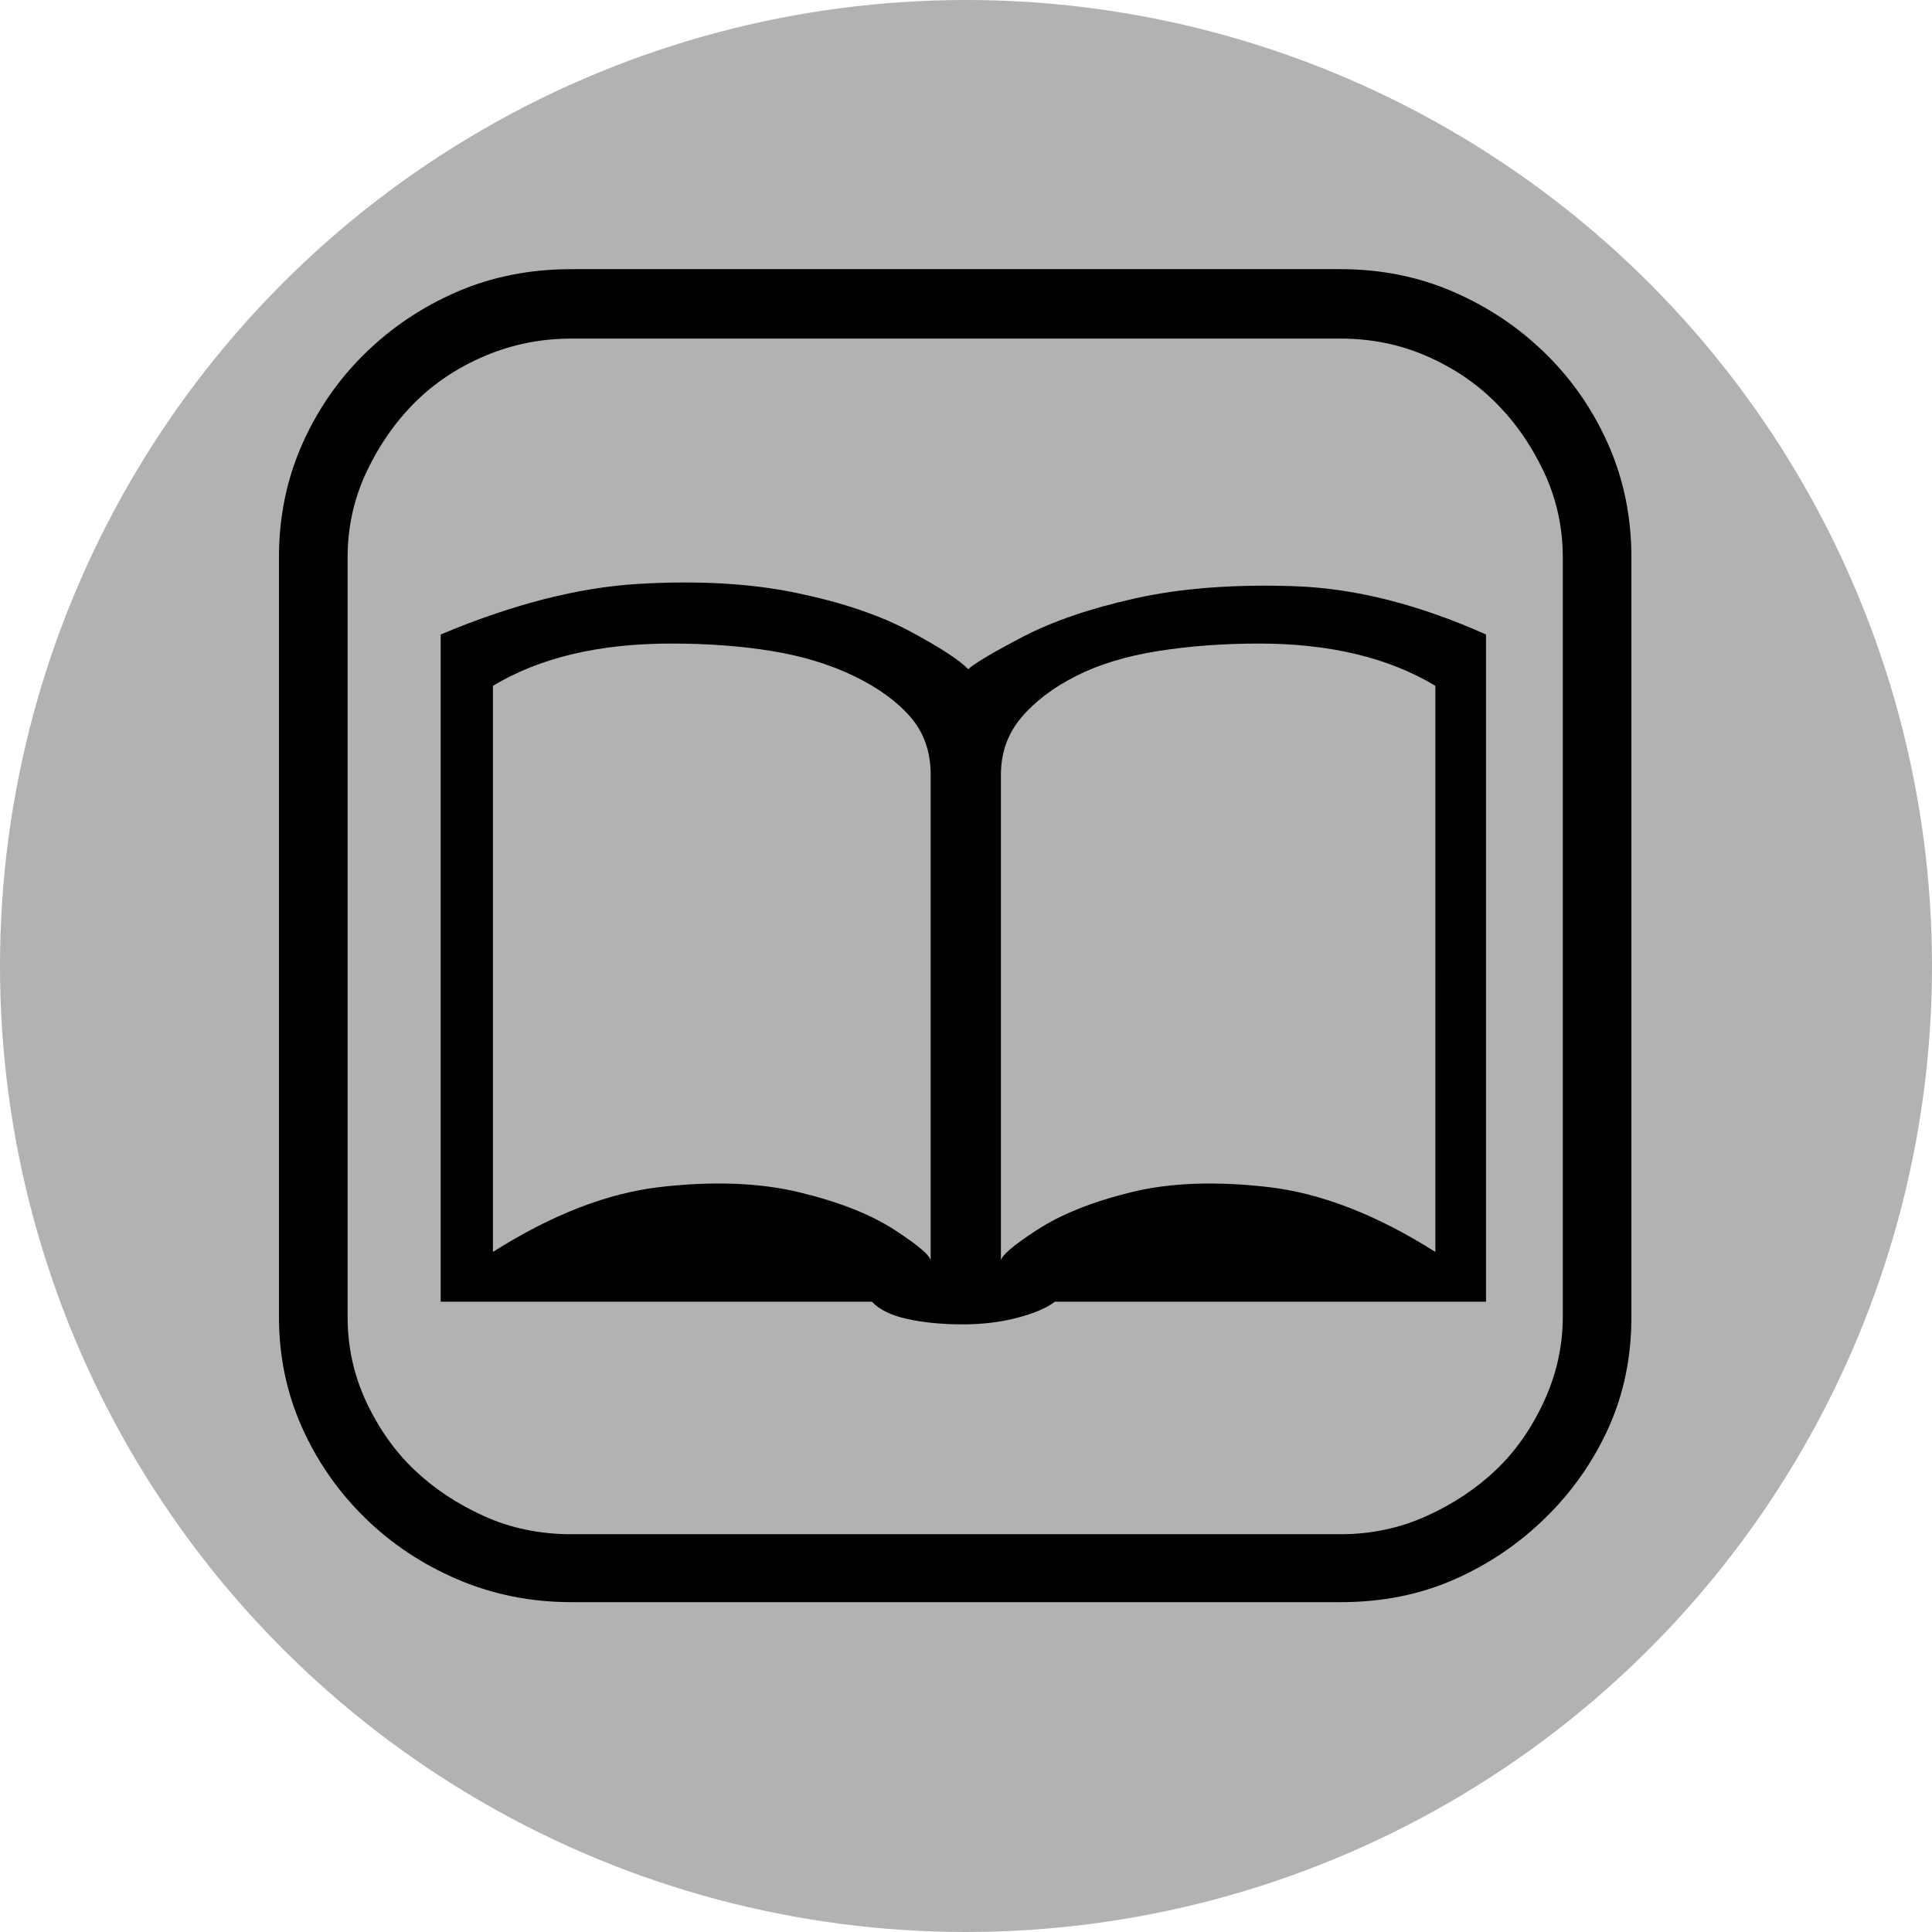 <?xml version="1.0" encoding="UTF-8" standalone="no"?>
<!-- Created with Inkscape (http://www.inkscape.org/) -->

<svg
   xmlns:dc="http://purl.org/dc/elements/1.1/"
   xmlns:cc="http://creativecommons.org/ns#"
   xmlns:rdf="http://www.w3.org/1999/02/22-rdf-syntax-ns#"
   xmlns:svg="http://www.w3.org/2000/svg"
   xmlns="http://www.w3.org/2000/svg"
   xmlns:sodipodi="http://sodipodi.sourceforge.net/DTD/sodipodi-0.dtd"
   xmlns:inkscape="http://www.inkscape.org/namespaces/inkscape"
   version="1.1"
   x="0px"
   y="0px"
   width="100px"
   height="100px"
   viewBox="0 0 100 100"
   enable-background="new 0 0 100 100"
   xml:space="preserve"
   id="svg2985"
   inkscape:version="0.48.4 r9939"
   sodipodi:docname="education.svg"><sodipodi:namedview
     pagecolor="#ffffff"
     bordercolor="#666666"
     borderopacity="1"
     objecttolerance="10"
     gridtolerance="10"
     guidetolerance="10"
     inkscape:pageopacity="0"
     inkscape:pageshadow="2"
     inkscape:window-width="1328"
     inkscape:window-height="911"
     id="namedview9"
     showgrid="false"
     inkscape:zoom="2.36"
     inkscape:cx="50"
     inkscape:cy="27.873831"
     inkscape:window-x="0"
     inkscape:window-y="26"
     inkscape:window-maximized="0"
     inkscape:current-layer="svg2985" /><defs
     id="defs2987" /><circle
     cx="50"
     cy="50"
     r="50"
     fill="#b2b2b2"
     id="circle6" /><path
     d="m 80.89,28.856 q 0,-2.344 -0.972,-4.415 -0.972,-2.071 -2.494,-3.594 -1.522,-1.524 -3.593,-2.422 -2.071,-0.899 -4.438,-0.899 h -39.819 q -2.367,0 -4.481,0.899 -2.114,0.899 -3.635,2.422 -1.522,1.524 -2.494,3.594 -0.972,2.071 -0.972,4.415 v 39.303 q 0,2.344 0.972,4.415 0.972,2.071 2.494,3.516 1.522,1.446 3.593,2.383 2.071,0.938 4.523,0.938 h 39.819 q 2.367,0 4.438,-0.938 2.071,-0.938 3.593,-2.383 1.522,-1.446 2.494,-3.555 0.972,-2.11 0.972,-4.376 V 28.856 z M 69.392,13.932 q 3.128,0 5.833,1.172 2.705,1.172 4.777,3.204 2.071,2.032 3.255,4.727 1.184,2.696 1.184,5.821 v 39.303 q 0,3.125 -1.184,5.743 -1.184,2.618 -3.255,4.649 -2.071,2.032 -4.734,3.204 -2.663,1.172 -5.876,1.172 h -39.819 q -3.128,0 -5.876,-1.172 -2.748,-1.172 -4.819,-3.204 -2.071,-2.032 -3.255,-4.688 -1.184,-2.657 -1.184,-5.704 V 28.856 q 0,-3.125 1.184,-5.821 1.184,-2.696 3.255,-4.727 2.071,-2.032 4.777,-3.204 2.705,-1.172 5.918,-1.172 h 39.819 z m 4.903,21.566 q -3.635,-2.188 -9.13,-2.188 -2.79,0 -5.242,0.391 -2.452,0.391 -4.227,1.289 -1.775,0.899 -2.832,2.149 -1.057,1.25 -1.057,2.969 v 25.16 q 0,-0.391 1.86,-1.602 1.86,-1.211 4.861,-1.953 3.001,-0.742 7.101,-0.273 4.1,0.469 8.665,3.36 V 35.498 z m -26.123,4.61 q 0,-1.797 -1.057,-3.008 -1.057,-1.211 -2.917,-2.11 -1.86,-0.899 -4.227,-1.289 -2.367,-0.391 -5.242,-0.391 -5.58,0 -9.215,2.188 v 29.301 q 4.565,-2.891 8.665,-3.36 4.1,-0.469 7.186,0.273 3.086,0.742 4.946,1.953 1.86,1.211 1.86,1.602 V 40.108 z m 1.944,-5.47 q 0.507,-0.469 2.832,-1.68 2.325,-1.211 5.833,-1.992 3.508,-0.781 8.2,-0.625 4.692,0.156 9.934,2.5 v 4.532 30.004 h -22.319 q -0.592,0.469 -1.902,0.82 -1.31,0.352 -2.874,0.352 -1.564,0 -2.832,-0.273 -1.268,-0.273 -1.86,-0.899 H 22.81 V 37.373 32.841 q 5.58,-2.344 10.229,-2.618 4.65,-0.273 8.2,0.469 3.551,0.742 5.876,1.992 2.325,1.25 3.001,1.953 z"
     id="path3129"
     style="fill:currentColor"
     inkscape:connector-curvature="0" /></svg>